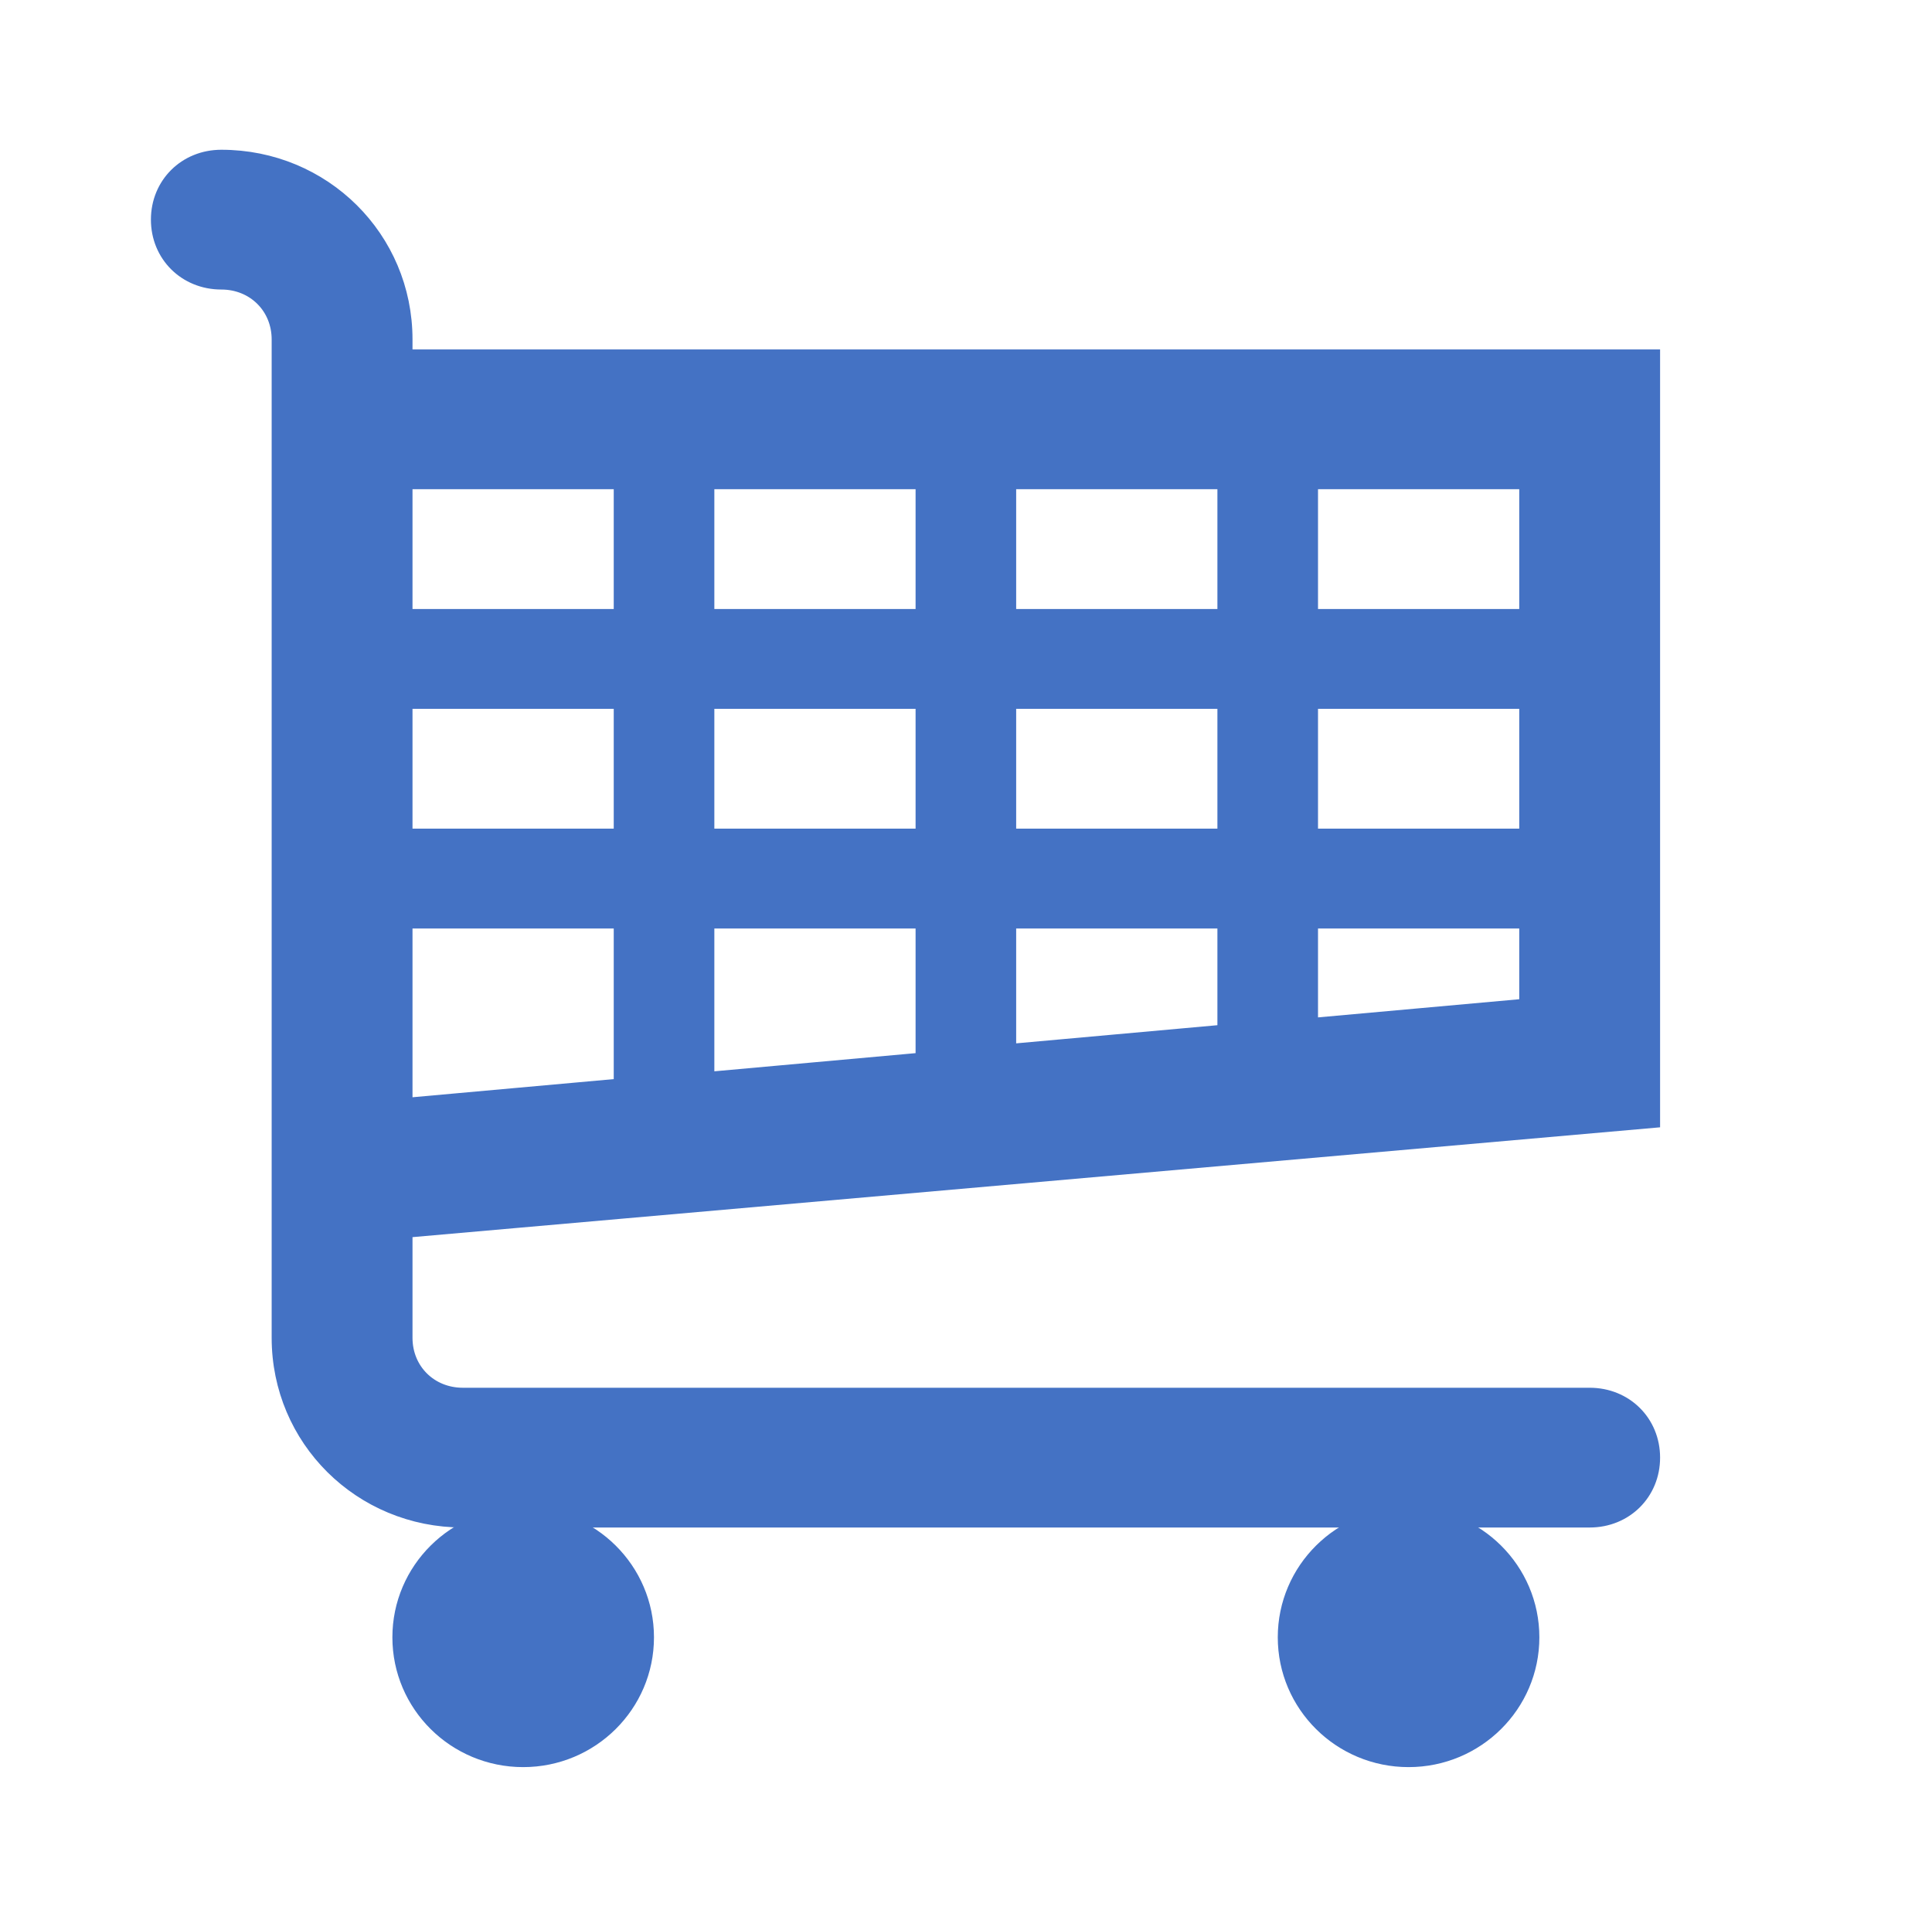 <svg width="124" height="123" xmlns="http://www.w3.org/2000/svg" xmlns:xlink="http://www.w3.org/1999/xlink" overflow="hidden"><defs><clipPath id="clip0"><rect x="578" y="505" width="124" height="123"/></clipPath></defs><g clip-path="url(#clip0)" transform="translate(-578 -505)"><path d="M39.719 39.719 25.625 39.719 25.625 30.75 39.719 30.75 39.719 39.719ZM58.938 30.75 58.938 39.719 44.844 39.719 44.844 30.75 58.938 30.75ZM78.156 30.75 78.156 39.719 64.062 39.719 64.062 30.75 78.156 30.75ZM97.375 30.75 97.375 39.719 83.281 39.719 83.281 30.75 97.375 30.75ZM97.375 53.812 83.281 53.812 83.281 44.844 97.375 44.844 97.375 53.812ZM97.375 64.703 83.281 65.984 83.281 58.938 97.375 58.938 97.375 64.703ZM39.719 58.938 39.719 69.828 25.625 71.109 25.625 58.938 39.719 58.938ZM39.719 53.812 25.625 53.812 25.625 44.844 39.719 44.844 39.719 53.812ZM58.938 53.812 44.844 53.812 44.844 44.844 58.938 44.844 58.938 53.812ZM64.062 53.812 64.062 44.844 78.156 44.844 78.156 53.812 64.062 53.812ZM58.938 68.162 44.844 69.444 44.844 58.938 58.938 58.938 58.938 68.162ZM64.062 58.938 78.156 58.938 78.156 66.369 64.062 67.65 64.062 58.938ZM105.062 71.75 105.062 23.062 25.625 23.062 25.625 21.781C25.625 15.375 20.5 10.25 14.094 10.25 11.916 10.25 10.25 11.916 10.25 14.094 10.25 16.272 11.916 17.938 14.094 17.938 16.272 17.938 17.938 19.603 17.938 21.781L17.938 85.844C17.938 92.25 23.062 97.375 29.469 97.375L33.312 97.375 89.688 97.375 101.219 97.375C103.397 97.375 105.062 95.709 105.062 93.531 105.062 91.353 103.397 89.688 101.219 89.688L29.469 89.688C27.291 89.688 25.625 88.022 25.625 85.844L25.625 78.797 105.062 71.75Z" stroke="#4472C4" stroke-width="1.281" fill="#4472C4" transform="matrix(1.008 0 0 1 578 505)"/><path d="M41 105.062C41 109.308 37.558 112.75 33.312 112.75 29.067 112.75 25.625 109.308 25.625 105.062 25.625 100.817 29.067 97.375 33.312 97.375 37.558 97.375 41 100.817 41 105.062Z" stroke="#4472C4" stroke-width="1.281" fill="#4472C4" transform="matrix(1.008 0 0 1 578 505)"/><path d="M97.375 105.062C97.375 109.308 93.933 112.75 89.688 112.75 85.442 112.75 82 109.308 82 105.062 82 100.817 85.442 97.375 89.688 97.375 93.933 97.375 97.375 100.817 97.375 105.062Z" stroke="#4472C4" stroke-width="1.281" fill="#4472C4" transform="matrix(1.008 0 0 1 578 505)"/></g></svg>